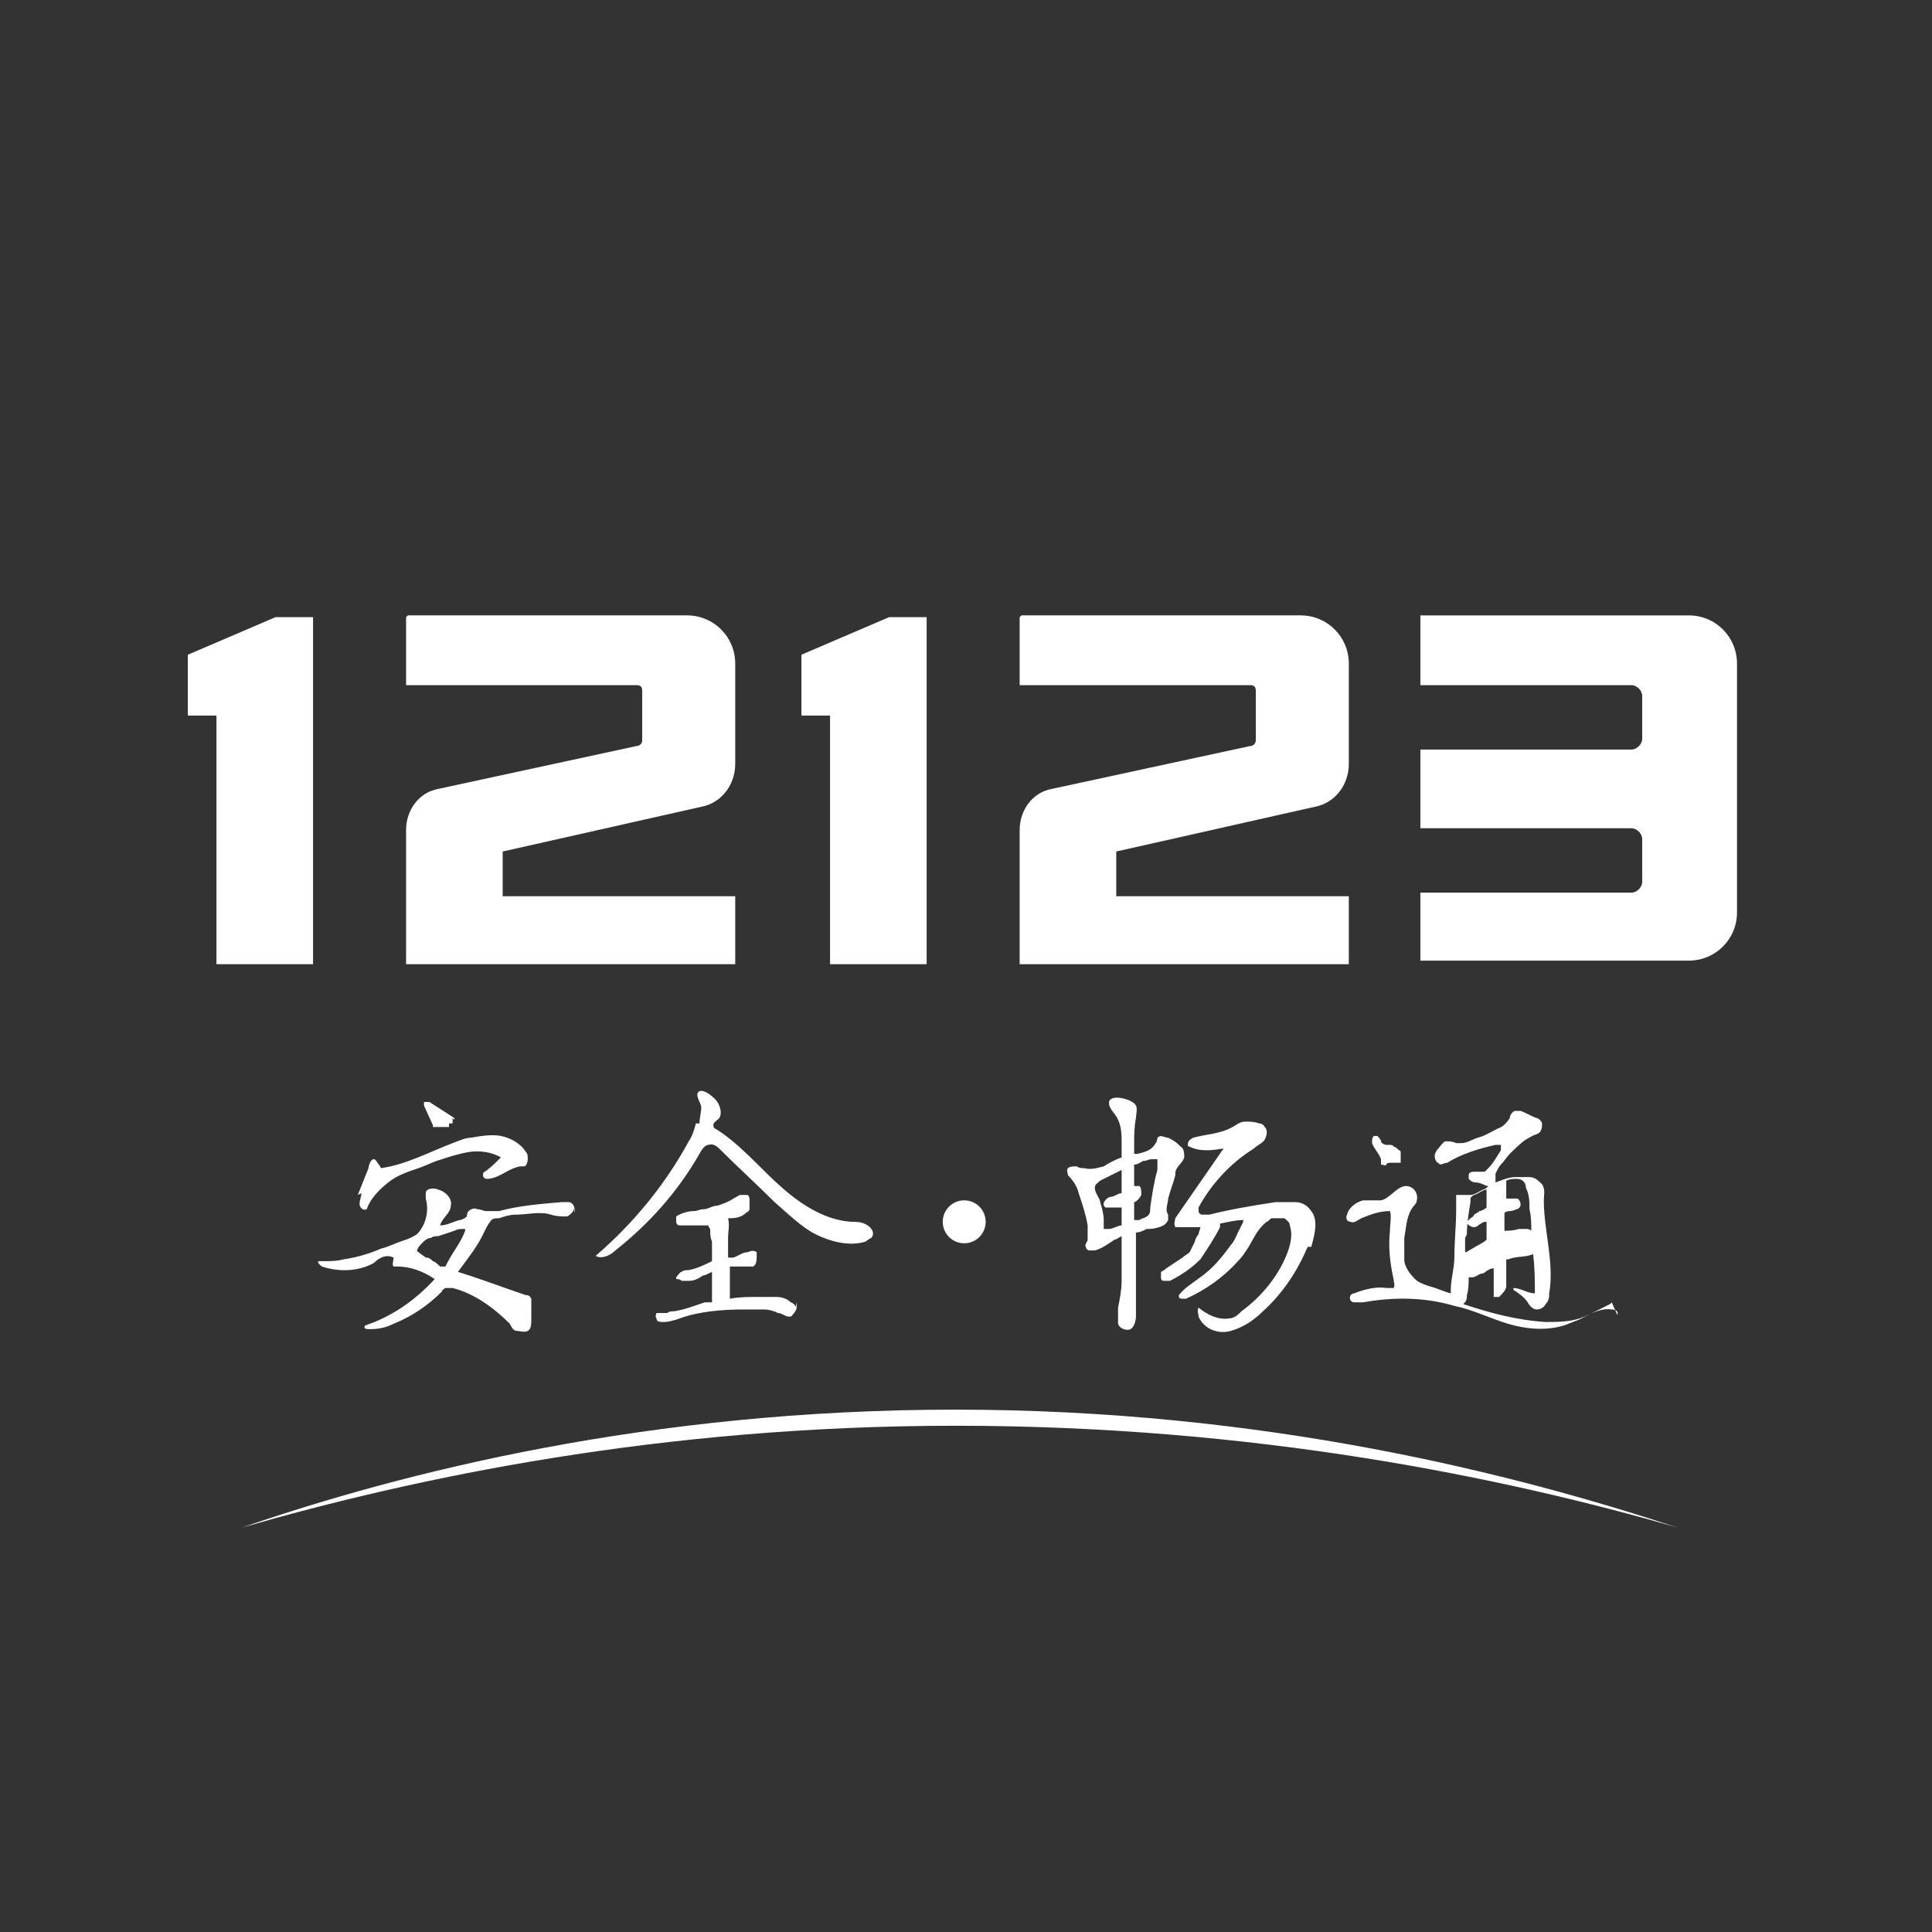 <?xml version="1.0" encoding="UTF-8"?>
<svg id="_图层_1" xmlns="http://www.w3.org/2000/svg" version="1.1" viewBox="0 0 108 108">
  <rect x="0" y="0" width="108" height="108" fill="#333333" stroke="none"/>
  <!-- Generator: Adobe Illustrator 29.3.1, SVG Export Plug-In . SVG Version: 2.1.0 Build 151)  -->
  <defs>
    <style>
      .st0 {
        fill: #fff;
      }
    </style>
  </defs>
  <path class="st0" d="M93.8,85.4c-9.7-2.8-23.6-5.7-40.4-5.7-16.5,0-30.2,2.9-39.9,5.7,9-3.1,22.8-6.6,39.9-6.6,17.3,0,31.3,3.6,40.4,6.6Z"/>
  <g id="_安全·畅通">
    <path class="st0" d="M76.7,63.8c0-.1,0-.2.1-.3,0,0,0,0,0,0,0,0,.1,0,.2,0,0,0,.2.2.2.3s.2.2.3.2c0,0,.1,0,.2,0,0,0,.2,0,.2.1.1,0,.2.1.3.2,0,0,.1,0,.1.1,0,0,0,.2,0,.3,0,.1,0,.3,0,.3,0,0-.2,0-.3,0-.1,0-.2,0-.3,0,0,0-.2,0-.2.1s-.2,0-.3,0c0,0,0,0,0,0,0,0,0,0,0,0,0-.1,0-.2,0-.3-.1-.3-.4-.6-.5-.9,0,0,0-.1,0-.2h0ZM90.1,72.8c0,0,0,0-.1.1-.6.3-1.2.6-1.8.9-.3.1-.5.2-.8.3-1,.3-2.1.2-3.1-.1-1-.3-2-.8-3-1-1.7-.5-3.4-.5-5.1-.2-.2,0-.3,0-.5,0s-.3-.2-.2-.4c0,0,.1-.1.2-.1.5-.2,1.2-.4,1.8-.3.1,0,.3,0,.4,0,.1-.1,0-.4,0-.5-.2-.9-.3-1.8-.2-2.7,0-.4.1-.8,0-1.1-.6,0-1.1.2-1.6.4-.2.1-.4.3-.6.2-.2,0-.3-.2-.2-.4.1-.4.5-.7.9-.8.3,0,.7,0,1,0,.5-.1.9-.8,1.4-.8.4,0,.7.4.6.8,0,.2-.2.3-.3.5-.3.5-.3,1.1-.4,1.6,0,.4,0,.8,0,1.2,0,.4.3.8.6,1.1.2.2.5.3.8.4.4.1.8.3,1.2.4,0,0,0-.1,0-.2,0-.6.2-1.2.2-1.8,0-.9.1-1.8.1-2.6,0-.3,0-.6,0-.9,0,0,0,0,0,0,.3,0,.6,0,.8,0,.2,0,.5-.2.7-.3.1,0,.2-.1.3-.2-.2,0-.4-.2-.7-.2-.2,0-.3-.1-.4-.2,0,0,0-.1,0-.2,0-.2.2-.2.4-.2s.4,0,.5,0c0,0,.1-.1.2-.2.3-.3.5-.7.7-1,0,0,0-.2,0-.3,0,0-.2,0-.3,0-.9.2-1.9.5-2.7,1-.2,0-.4.2-.5,0-.1,0-.2-.2-.2-.4,0-.1.1-.3.2-.4.1-.1.3-.4.4-.4.2,0,.4,0,.6.1.1,0,.2,0,.3,0,.3,0,.6-.2.9-.3.4-.1.7-.3,1.1-.5.3-.1.5-.3.7-.6,0-.2.2-.4.3-.4.1,0,.2,0,.3,0,.3.1.6.3.9.4.1,0,.3.2.3.3,0,.2,0,.5-.3.6s-.4.2-.6.3c-.3.2-.6.5-.9.8-.2.2-.3.4-.5.6-.1.1-.2.3-.3.5,0,.2,0,.3,0,.5.3-.1.7-.3,1.1-.3.3,0,.5,0,.8,0s.5.2.7.4c.2.3.1.6.1.9,0,1.7.6,3.5.3,5.2,0,.2,0,.4-.2.6-.1.2-.3.3-.5.3-.2,0-.4-.2-.5-.4-.2-.3-.5-.5-.8-.7,0,0,0,0,0,0,0,0,0,0,0-.1,0,0,0,0,0,0,.4,0,.8.3,1.2.3,0,0,0,0,0,0,0-.7,0-1.4-.1-2.2,0,0,0,0,0,0-.4.2-.9.1-1.4.3,0,0,0,0-.1,0,0,.3,0,.6,0,.8,0,.2,0,.5,0,.7,0,.2-.2.4-.4.6-.1,0-.3,0-.3,0,0,0,0,0,0-.1,0-.2,0-.4,0-.6,0-.3,0-.6,0-.9,0,0-.2,0-.3.1-.1,0-.2.2-.4.2-.1,0-.3.2-.5.2,0,0-.2,0-.2,0,0,.3,0,.7-.1,1,0,.2,0,.3-.2.5,1.5.5,3,.9,4.6,1,.6,0,1.3,0,1.9-.2.6-.2,1.1-.6,1.8-.5.2,0,.4.1.3.3h0ZM84.2,66.2s0,0,0,0c0,.1,0,.2,0,.3,0,.2,0,.3,0,.5,0,0,.2,0,.2,0,.1,0,.3,0,.4,0,.1,0,.2.2.2.3,0,.1,0,.2-.2.3-.1,0-.2.1-.4.1,0,0-.2,0-.3.1,0,.3,0,.7,0,1,.2,0,.5,0,.8-.1.1,0,.3,0,.4,0,.1,0,.2,0,.3.1,0-.4,0-.8-.1-1.2,0-.4,0-.8-.2-1.2,0-.3-.2-.5-.5-.5-.2,0-.4,0-.6.1ZM81.9,69.2c0,.3,0,.5,0,.8,0,0,0,0,0,0,.1,0,.2-.1.4-.2.3-.2.6-.3.8-.5,0-.3,0-.7,0-1-.1,0-.2,0-.3.1-.1,0-.2.2-.4.2-.1,0-.4-.1-.4-.3,0,0,.1-.1.2-.2,0,0,.2-.1.2-.2,0,0,.2-.1.3-.2.1,0,.3-.1.4-.2,0-.1,0-.3,0-.4,0-.2,0-.4,0-.6-.2,0-.4.2-.7.3,0,0-.2.1-.2.2,0,0,0,0,0,0,0,0,0,0,0,0,0,0,0,0,0,0,0,0,0,0,0,0,0,0,0,0,0,0,0,0,0,.2,0,.2-.1.6-.2,1.2-.2,1.8h0Z"/>
    <path class="st0" d="M65.9,64c-.2-.2-.4-.3-.6-.4-.2,0-.4-.2-.6,0,0,0,0,.2-.1.3-.2.4-.6.5-1,.6,0,0-.1,0-.2,0,0-.2,0-.3,0-.5,0-.5,0-1,.1-1.5,0-.2.1-.5,0-.7-.2-.4-1.6-.7-1.5-.1,0,.3.4.6.5.9.2.4.2.9.2,1.3v.8s0,0,0,0c-.3.1-.7.3-1,.5-.4.1-.7.2-1.1.1-.1,0-.3,0-.4-.1-.2,0-.4,0-.5.1-.1.1,0,.3,0,.4.3.3.5.6.6,1,.2.6.4,1.2.5,1.8,0,.3,0,.6,0,.8,0,.1-.2.3-.1.4,0,.1.1.2.2.2s.2,0,.3,0c.4-.1.8-.4,1.1-.6.1,0,.2-.1.4-.2,0,.3,0,.6,0,.9,0,.5,0,1,0,1.6,0,.5-.1,1-.2,1.5,0,.3,0,.6,0,.9.1.3.5.4.7.3.2-.1.3-.5.3-.7v-4.7c.2,0,.4-.1.6-.2.2,0,.4,0,.7-.1s.4-.2.5-.4c0,0,0-.1,0-.2,0,0,0,0,0-.1-.2-.3,0-.6,0-.9.1-.4.3-.9.4-1.3,0-.1,0-.3.1-.4.1-.2.3-.3.4-.6,0-.2,0-.5-.2-.6h0ZM61.9,68.7s-.1,0-.2,0c0,0,0,0,0-.1,0-.1,0-.3,0-.4,0-.3-.1-.7-.2-1,0-.2-.3-.5-.3-.8,0-.2.2-.3.3-.4.4-.2.8-.4,1.2-.6,0,.4,0,.8,0,1.3-.2,0-.4.2-.6.2-.2,0-.6.4-.3.6,0,0,0,0,.1,0,.3,0,.5,0,.8,0v1c-.2,0-.5.2-.7.2h0ZM64.7,65.4c-.2.7-.3,1.4-.4,2.1,0,.2,0,.4-.2.5-.1.1-.3.1-.4.2,0,0-.2,0-.3,0,0-.3,0-.7,0-1,0,0,0,0,0,0,.1,0,.3-.2.4-.4,0-.2,0-.4-.1-.5,0,0-.2,0-.3,0,0,0,0,0,0,0,0-.4,0-.8,0-1.2.2,0,.3-.1.5-.2.2,0,.3-.1.5-.1.1,0,.2,0,.3,0,0,0,0,.1,0,.2,0,.1,0,.2,0,.3h0ZM73.1,69.7c-.6,1.4-1.4,2.6-2.5,3.6-.5.5-1.1.9-1.8,1.1s-1.5-.1-1.8-.8c0-.2-.1-.3,0-.5.5.4,1.1.7,1.7.6.3,0,.5-.2.7-.4,1.1-.8,2-1.9,2.5-3.1.2-.5.4-1.1.2-1.7,0-.2-.2-.3-.3-.4,0,0-.2,0-.3,0-.1,0-.3,0-.4,0-.1,0-.2.2-.3.2-.5.4-.7.9-1,1.4-.2.3-.3.5-.6.8-.8.9-1.8,1.6-2.9,2.1,0,0-.1,0-.2,0,0,0-.2,0-.2-.1,0,0,0-.1,0-.1.3-.4.8-.7,1.2-1,.7-.5,1.2-1.1,1.7-1.8.2-.2.3-.5.4-.7.1-.2.2-.4.3-.6,0,0,0,0,0-.1-.4,0-.8.1-1.3.2,0,0,0,.1,0,.2-.3.6-.7,1.2-1.1,1.8-.5.5-1.1.9-1.7,1.2,0,0-.2,0-.3,0-.1,0-.2,0-.2-.2,0,0,0-.2,0-.3,0,0,.2-.1.3-.2.3-.2.6-.4.9-.6.1-.1.3-.2.4-.3.1-.2.2-.4.3-.6,0-.1.1-.3.2-.4,0-.1.1-.3.1-.4-.3,0-.7,0-1,0-.1,0-.3,0-.4,0-.1-.2,0-.4,0-.5.9-1.3,1.8-2.6,2.7-3.9-.6.1-1.3.2-1.9-.1,0,0-.1,0-.1-.1,0-.2.1-.3.3-.4.7-.2,1.5-.2,2.2-.6.2-.1.4-.3.7-.3.3,0,.5,0,.8.1,0,0,.2,0,.3.2.2.2.1.5,0,.7-.1.2-.4.3-.6.5-1.3.8-2.4,2-3.1,3.3,0,0,0,.1,0,.2,0,.1.1.2.2.2.1,0,.2,0,.4,0,1.2-.3,2.4-.5,3.7-.7.4,0,.7,0,1.1,0s.7.2.9.5c.4.5.2,1.3,0,2h0Z"/>
    <circle class="st0" cx="53.9" cy="68.3" r="1.2"/>
    <path class="st0" d="M39.1,62.8c0-.3.1-.6.1-.9,0-.2-.3-.6-.2-.8.2-.4,1,.3,1.1.5.2.3.3.8,0,1-.1.1-.3.2-.2.4,0,0,0,.1.1.1,1.3.8,2.4,2.1,3.5,3.1s2.5,2,4.1,2.1c.3,0,.6,0,.9.2s.4.5.2.7c0,0-.2.1-.3.2-.9.3-2,0-2.8-.4s-1.6-1.2-2.3-1.8c-1-1-2-1.9-3-2.9-.2-.2-.4-.4-.7-.3-.2,0-.4.3-.5.5-1.2,2.1-2.8,3.9-4.7,5.4-.3.3-.8.5-1.1.3,2.1-1.8,3.9-4,5.2-6.4.2-.3.3-.6.4-1h0ZM44.5,73.1c0-.1-.2-.3-.3-.3-.2-.2-.5-.3-.8-.3-.3,0-.7,0-1,0-.5,0-1.1,0-1.6.1,0-.6,0-1.2,0-1.8.3,0,.6,0,.9,0s.3,0,.4,0c.2-.1.2-.4.2-.6,0,0,0-.2,0-.2-.1-.1-.3-.1-.5,0-.3,0-.5.2-.8.3,0,0-.2,0-.3,0,0,0,0-.2,0-.3,0-.3,0-.6,0-.8,0-.4.1-.7,0-1.1,0,0,0,0,0,0,.3,0,.7,0,1-.3,0,0,.2-.1.2-.2,0,0,0-.1,0-.2,0-.1,0-.2,0-.3,0-.1,0-.2-.1-.3-.1,0-.3,0-.4,0-.1,0-.2.1-.4.2-.3.2-.6.3-.9.4-.3,0-.5.2-.8.2-.2,0-.3.1-.5.1-.3,0-.7.1-1,.3,0,0,0,0,0,.1,0,0,0,.1,0,.2,0,0,0,.2.2.2,0,0,.1,0,.2,0,.2,0,.4,0,.5,0,.2,0,.3,0,.5,0,.1,0,.3,0,.4,0,0,0,0,0,0,0,0,0,0,.1.1.2,0,.2,0,.5.1.7,0,.4,0,.7,0,1.1-.4.2-.8.4-1.3.5-.1,0-.3,0-.4.1-.1,0-.2.2-.3.3,0,0,0,0,0,.1,0,0,0,0,0,0,.1,0,.2,0,.3.1.1,0,.3,0,.4,0,.3,0,.5-.1.8-.3.1,0,.3-.1.5-.2,0,.6,0,1.1,0,1.7-.1,0-.2,0-.4,0-.6.2-1.1.4-1.7.5-.1,0-.3,0-.4.1-.1,0-.3,0-.4,0,0,0-.2,0-.2,0,0,0-.1.2,0,.3,0,.2.2.2.4.2.3,0,.6-.1.9-.2,1.1-.4,2.4-.5,3.6-.5.4,0,.7,0,1.1,0,.3,0,.6.1.8.2.2,0,.4.2.6.2,0,0,.2,0,.2-.1.2-.2.3-.4.2-.7h0Z"/>
    <path class="st0" d="M25.3,62.5v.2c0,0,0,.1,0,.1h-.2c0,.1,0,.2,0,.2h-.8s0,0,0,0h-.1c0,0,0-.1,0-.1l-.5-1.1s0-.1,0-.1h0c0-.1,0-.1,0-.1h.2s0,0,.1,0l1.4.9s0,0,0,.1h0ZM20.2,66.7c0,.2-.1.4-.1.6s.2.4.4.3c0,0,0,0,0,0,0,0,0,0,0,0,.2-.6.7-1.1,1.2-1.5s1.1-.6,1.7-.8c.3-.1.7-.3,1-.4.6-.2,1.2-.4,1.8-.5s1.3,0,1.8.3c0,0,0,0,0,0,0,0,0,0,0,0-.3.3-.6.6-.9.8,0,0-.1,0-.1.2,0,.1.1.2.2.2.7,0,1.2-.6,1.9-.7,0,0,.2,0,.2,0,.1,0,.2-.2.2-.4s0-.3-.1-.4c-.3-.5-.9-.8-1.4-.9s-1.1,0-1.7.1c-.3,0-.7.2-1,.3-1.3.5-2.6,1.2-4,1.4,0,0-.1-.2-.2-.3,0,0-.1-.2-.2-.2-.2,0-.3.4-.3.5l-.6,1.5h0ZM32.1,67.5c0,.2-.2.4-.4.5-.3,0-.6,0-.9-.1-.6-.2-1.3,0-2,0-.3,0-.6.1-.9.2-.2,0-.4,0-.5.2-.1.1-.2.3-.3.5-.4.9-1,1.6-1.5,2.3,1.3.4,2.6.9,3.8,1.3.1,0,.2,0,.3.2,0,0,0,.2,0,.4,0,.2,0,.5,0,.7,0,.3,0,.6-.2.7-.2.1-.4,0-.6,0-.2,0-.3-.2-.4-.4-.9-.9-2-1.7-3.2-2-.1,0-.3,0-.4,0,0,0-.2.1-.2.2-.8.8-1.7,1.4-2.7,1.8-.4.2-.8.3-1.3.3-.2,0-.4,0-.3-.2,1.5-.5,2.8-1.4,3.9-2.6-.6-.4-1.3-.7-2.1-.7,0,0-.2,0-.2,0-.1-.1,0-.3,0-.5-.4-.2-.8,0-1.1.3-.9.5-2,.5-2.9.2,0,0-.3-.2-.2-.3,0,0,.3,0,.3,0,.4,0,.7,0,1.1-.1.7-.1,1.4-.3,2.1-.6.4-.1.8-.3,1.1-.4.3-.1.6-.2.9-.4.5-.5.7-1.3.5-2,0,0,0-.2,0-.3,0-.3.5-.3.7-.2.4.1.8.5.7.9,0,.4-.5.7-.6,1.1.4,0,.7-.2,1.1-.3.1,0,.3-.1.4-.2,0-.1,0-.2.1-.3.1-.1.3-.2.5-.1.2,0,.3.1.5.1.2,0,.5,0,.7,0,1.1-.3,2.3-.4,3.5-.5.1,0,.3,0,.4,0,.2,0,.4.3.3.6h0ZM25.9,68.7s0,0,0,0c-.2,0-.3,0-.5.1-.3.1-.6.2-.9.3-.1,0-.3,0-.4.1-.3,0-.5.3-.7.5,0,.1-.2.2,0,.3.1.1.3.2.4.3.1,0,.2,0,.4.2.1,0,.3.2.4.3,0,0,.2,0,.3,0,0,0,0,0,.1-.2.3-.6.8-1.2,1-1.8,0,0,0,0,0-.1h0Z"/>
  </g>
  <g id="_x31_2123">
    <path class="st0" d="M79.4,34.5v3.8h11.8c.3,0,.6.3.6.6v2.4c0,.3-.3.6-.6.6h-11.8v4.4h11.8c.3,0,.6.3.6.6v2.4c0,.3-.3.6-.6.6h-11.8v3.8h15c1.5,0,2.7-1.2,2.7-2.7v-13.9c0-1.5-1.2-2.7-2.7-2.7h-15Z"/>
    <path class="st0" d="M57,34.5v3.8h12.9c.2,0,.3.1.3.3v2.8c0,.1-.1.3-.3.3l-11.1,2.4c-1.1.2-1.8,1.2-1.8,2.3v7.5h18.4v-3.8h-13v-2.5l11.1-2.5c1.1-.2,1.9-1.2,1.9-2.4v-5.6c0-1.5-1.2-2.7-2.7-2.7h-15.6Z"/>
    <polygon class="st0" points="44.8 40 46.4 40 46.4 53.9 51.8 53.9 51.8 34.5 49.7 34.5 44.8 36.6 44.8 40"/>
    <path class="st0" d="M22.7,34.5v3.8h12.9c.2,0,.3.1.3.3v2.8c0,.1-.1.3-.3.3l-11.1,2.4c-1.1.2-1.8,1.2-1.8,2.3v7.5h18.4v-3.8h-13v-2.5l11.1-2.5c1.1-.2,1.9-1.2,1.9-2.4v-5.6c0-1.5-1.2-2.7-2.7-2.7,0,0-15.6,0-15.6,0Z"/>
    <polygon class="st0" points="10.5 40 12.1 40 12.1 53.9 17.5 53.9 17.5 34.5 15.4 34.5 10.5 36.6 10.5 40"/>
  </g>
</svg>